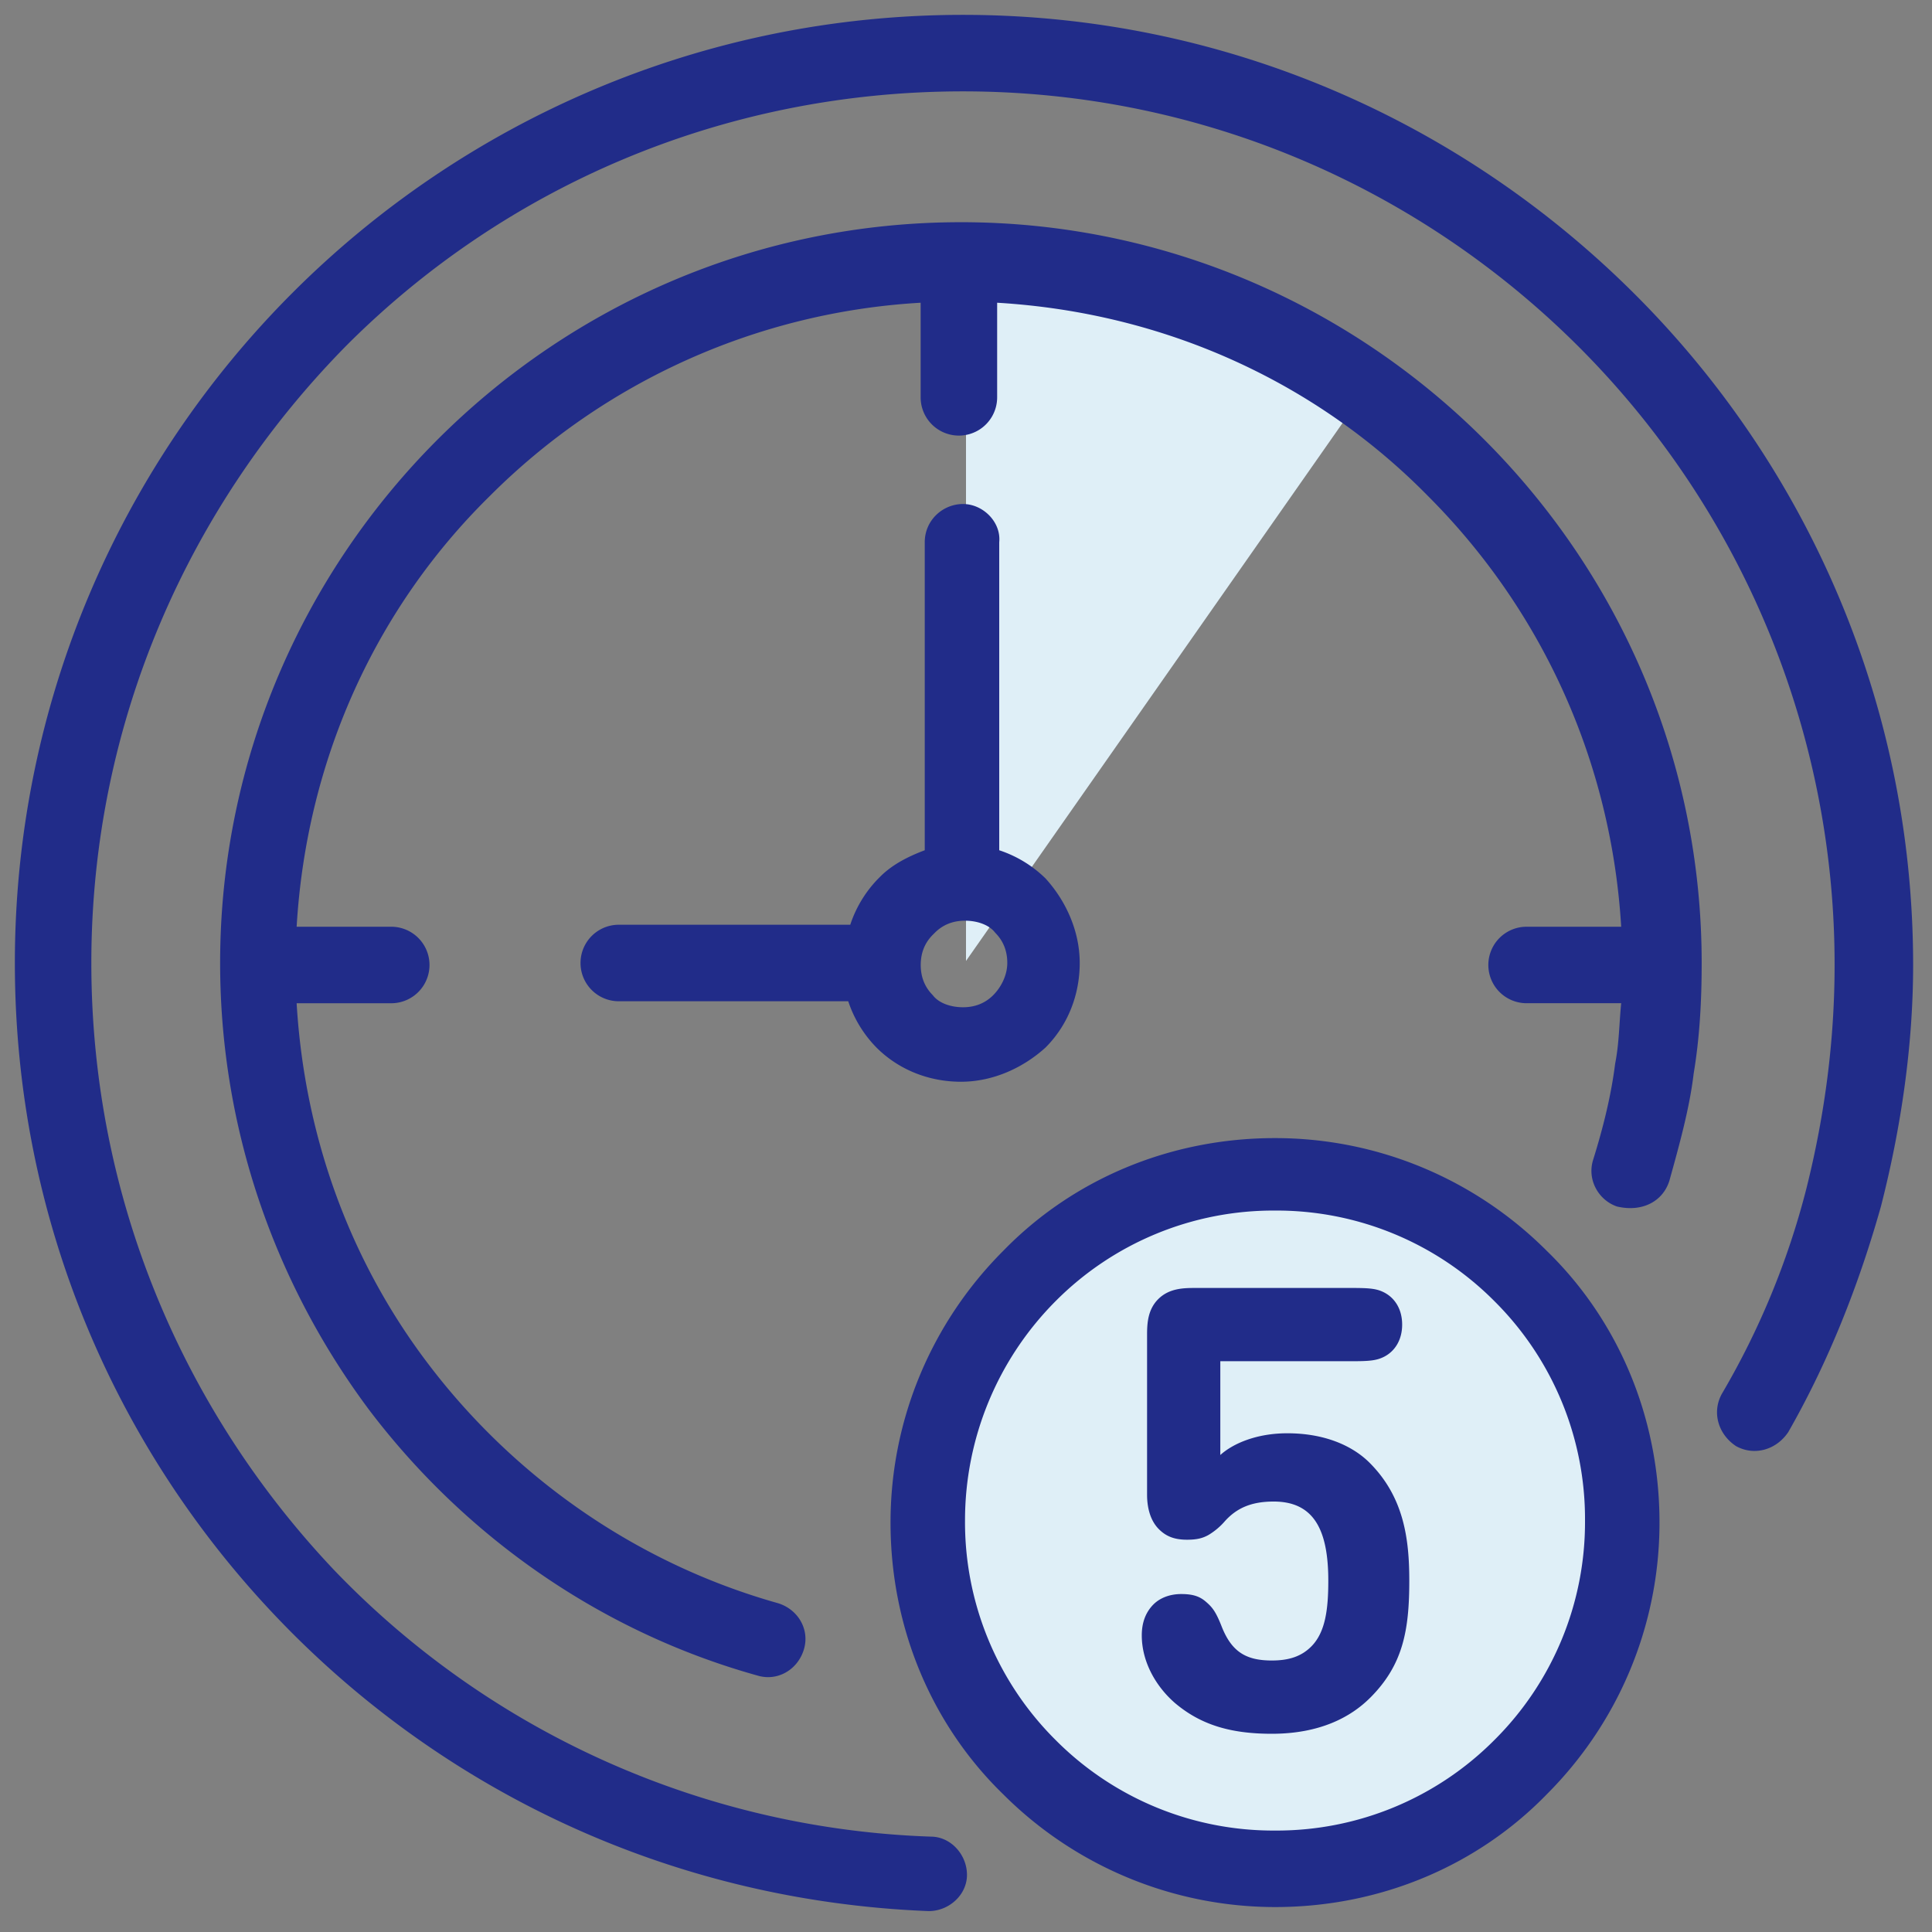 <svg width="65" height="65" xmlns="http://www.w3.org/2000/svg"><rect width="100%" height="100%" fill="#808080" stroke="none"/><g fill-rule="evenodd"><path d="M32.5 32.33v-24l14 4-14 20zm21 19c0 6.075-4.925 11-11 11s-11-4.925-11-11 4.925-11 11-11 11 4.925 11 11z" fill="#DFEFF7"/><path d="M32.398.5c8.805 0 16.796 3.59 22.62 9.414 5.757 5.756 9.347 13.748 9.347 22.552 0 2.71-.407 5.486-1.084 8.127-.745 2.641-1.76 5.215-3.115 7.585-.407.61-1.152.813-1.761.474-.61-.406-.813-1.15-.474-1.76a26.596 26.596 0 002.844-6.908c.61-2.439.948-4.944.948-7.518a29.382 29.382 0 00-8.6-20.791C47.84 6.392 40.524 3.074 32.397 3.074s-15.44 3.25-20.723 8.533c-5.283 5.35-8.601 12.664-8.601 20.791 0 7.924 3.115 15.103 8.194 20.453a29.198 29.198 0 0020.047 8.94c.677 0 1.219.61 1.219 1.287 0 .677-.61 1.219-1.287 1.219-8.601-.339-16.254-3.996-21.807-9.752C3.886 48.788.5 41 .5 32.398c0-8.804 3.59-16.795 9.346-22.552C15.603 4.089 23.594.5 32.398.5zm-.069 6.976c-6.84 0-13.07 2.776-17.609 7.314-4.47 4.47-7.314 10.7-7.314 17.608 0 5.554 1.829 10.769 5.012 15.035 3.183 4.2 7.72 7.45 13.07 8.94.678.203 1.355-.203 1.558-.88.204-.678-.203-1.355-.88-1.558-4.808-1.355-8.872-4.267-11.716-7.992-2.642-3.454-4.2-7.653-4.47-12.19h3.183a1.286 1.286 0 100-2.574H9.98c.338-5.689 2.709-10.768 6.501-14.493a22.295 22.295 0 0114.493-6.501v3.183a1.286 1.286 0 102.574 0v-3.183c5.689.338 10.768 2.709 14.493 6.501 3.793 3.793 6.163 8.872 6.502 14.493H51.36a1.286 1.286 0 100 2.573h3.183c-.068.678-.068 1.355-.203 2.033-.136 1.083-.407 2.167-.745 3.25-.204.678.203 1.355.812 1.558.88.203 1.558-.203 1.761-.88.339-1.22.677-2.439.813-3.59.203-1.219.27-2.438.27-3.725 0-6.84-2.776-13.07-7.314-17.608-4.47-4.47-10.7-7.314-17.608-7.314zm.07 9.481c-.677 0-1.287.542-1.287 1.287v10.362c-.542.203-1.083.474-1.49.88l-.068.068a4.02 4.02 0 00-.948 1.558h-7.788a1.286 1.286 0 100 2.574h7.72a4.03 4.03 0 00.949 1.557c.745.745 1.76 1.151 2.844 1.151 1.084 0 2.1-.474 2.845-1.151.745-.745 1.15-1.761 1.15-2.845 0-1.083-.473-2.1-1.15-2.844a4.02 4.02 0 00-1.558-.948V18.244c.068-.677-.542-1.287-1.219-1.287zm1.49 15.441c0 .407-.203.813-.474 1.084q-.407.406-1.016.406c-.406 0-.813-.135-1.016-.406-.27-.271-.406-.61-.406-1.016s.135-.745.406-1.016l.068-.068c.27-.27.61-.406 1.016-.406s.812.136 1.016.406q.406.407.406 1.016zm-.136 9.685c2.303-2.37 5.554-3.793 9.143-3.793 3.522 0 6.773 1.422 9.143 3.793 2.37 2.302 3.793 5.553 3.793 9.142 0 3.522-1.422 6.773-3.793 9.143-2.302 2.37-5.553 3.793-9.143 3.793a12.95 12.95 0 01-9.143-3.793c-2.37-2.302-3.792-5.553-3.792-9.143 0-3.521 1.422-6.772 3.792-9.142zm9.143 19.504a10.33 10.33 0 007.382-3.047 10.33 10.33 0 003.048-7.382 10.33 10.33 0 00-3.048-7.382 10.33 10.33 0 00-7.382-3.048 10.33 10.33 0 00-7.382 3.048 10.449 10.449 0 00-3.047 7.382 10.33 10.33 0 003.047 7.382 10.33 10.33 0 007.382 3.047zm3.202-4.468c-.657.658-1.701 1.212-3.31 1.212-1.367 0-2.38-.292-3.257-1.034-.626-.543-1.117-1.368-1.117-2.277 0-.439.136-.773.376-1.024.23-.24.574-.366.95-.366.407 0 .637.084.846.272.219.188.334.355.522.836.334.835.814 1.128 1.68 1.128.575 0 .993-.136 1.327-.47.48-.48.574-1.264.574-2.215 0-1.702-.48-2.663-1.838-2.663-.751 0-1.242.219-1.639.658a2.269 2.269 0 01-.543.46c-.198.114-.397.166-.73.166-.376 0-.68-.083-.95-.355-.272-.271-.397-.69-.397-1.16V44.86c.003-.373.037-.814.375-1.152.376-.376.877-.376 1.274-.376h5.22c.617 0 .857.02 1.118.157.355.188.595.564.595 1.076 0 .511-.24.888-.595 1.075-.261.136-.501.157-1.117.157h-4.406v3.155c.428-.387 1.221-.731 2.255-.731 1.221 0 2.171.397 2.767.992 1.159 1.16 1.336 2.57 1.336 3.97 0 1.691-.22 2.84-1.316 3.937z" fill="#212C89"/></g></svg>